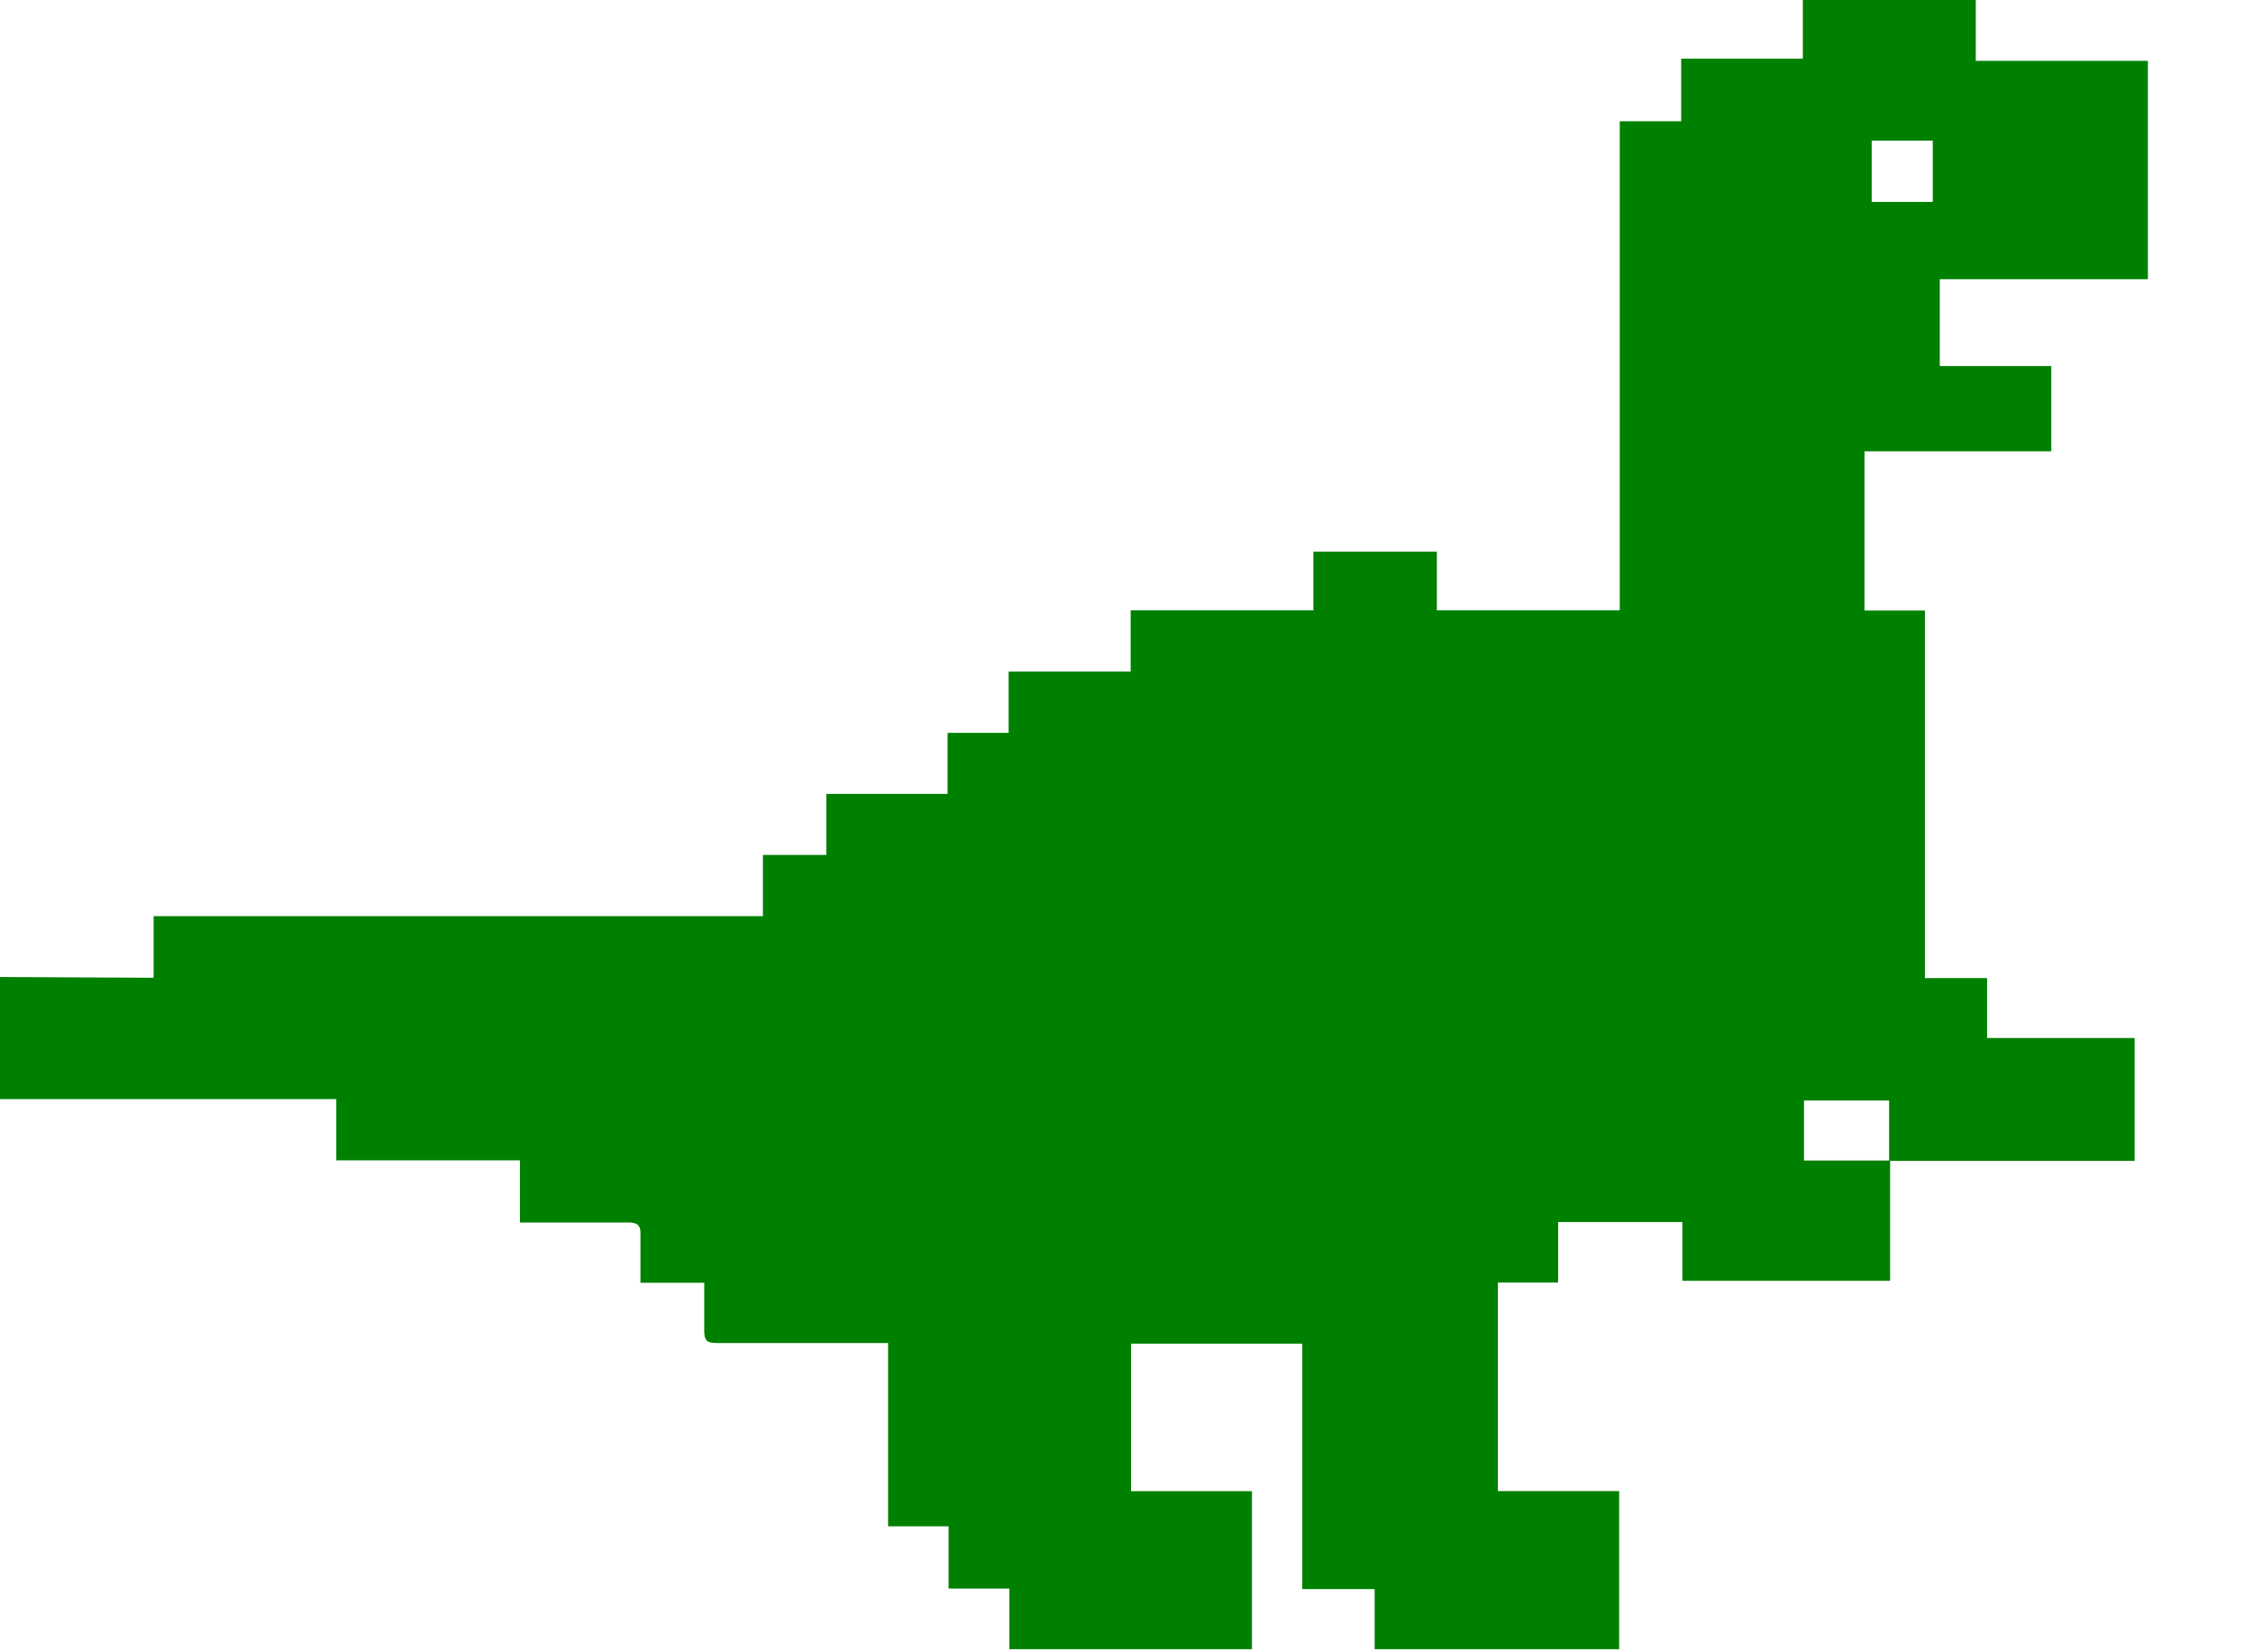 <svg width="45" height="33" fill="none" xmlns="http://www.w3.org/2000/svg">
    <path d="M0 19.513v2.438h6.717v1.223h3.668v1.242h2.161c.188 0 .254.055.246.246v.958h1.274v.96c0 .192.055.243.246.243h3.426v3.661h1.208v1.243h1.215v1.21h4.845v-3.156h-2.415v-2.946h3.42v4.903h1.445v1.2h4.884V29.78h-2.422v-4.165h1.203v-1.208h2.481v1.173h4.15v-2.396h4.884v-2.453h-2.947v-1.196h-1.242v-7.342H37.24v-3.18h3.731V7.31h-2.227V5.576h4.157v-4.36h-3.438V0h-3.454v1.172h-2.43v1.25h-1.227v9.768h-3.653v-1.172h-2.466v1.172h-3.65v1.224h-2.437v1.222h-1.22v1.22h-2.422v1.219h-1.266v1.223H3.068v1.23L0 19.513zM37.384 2.809h1.22v1.223h-1.22V2.81zm-1.352 19.17h1.7v1.199h-1.7v-1.2z" fill="green"/>
</svg>
